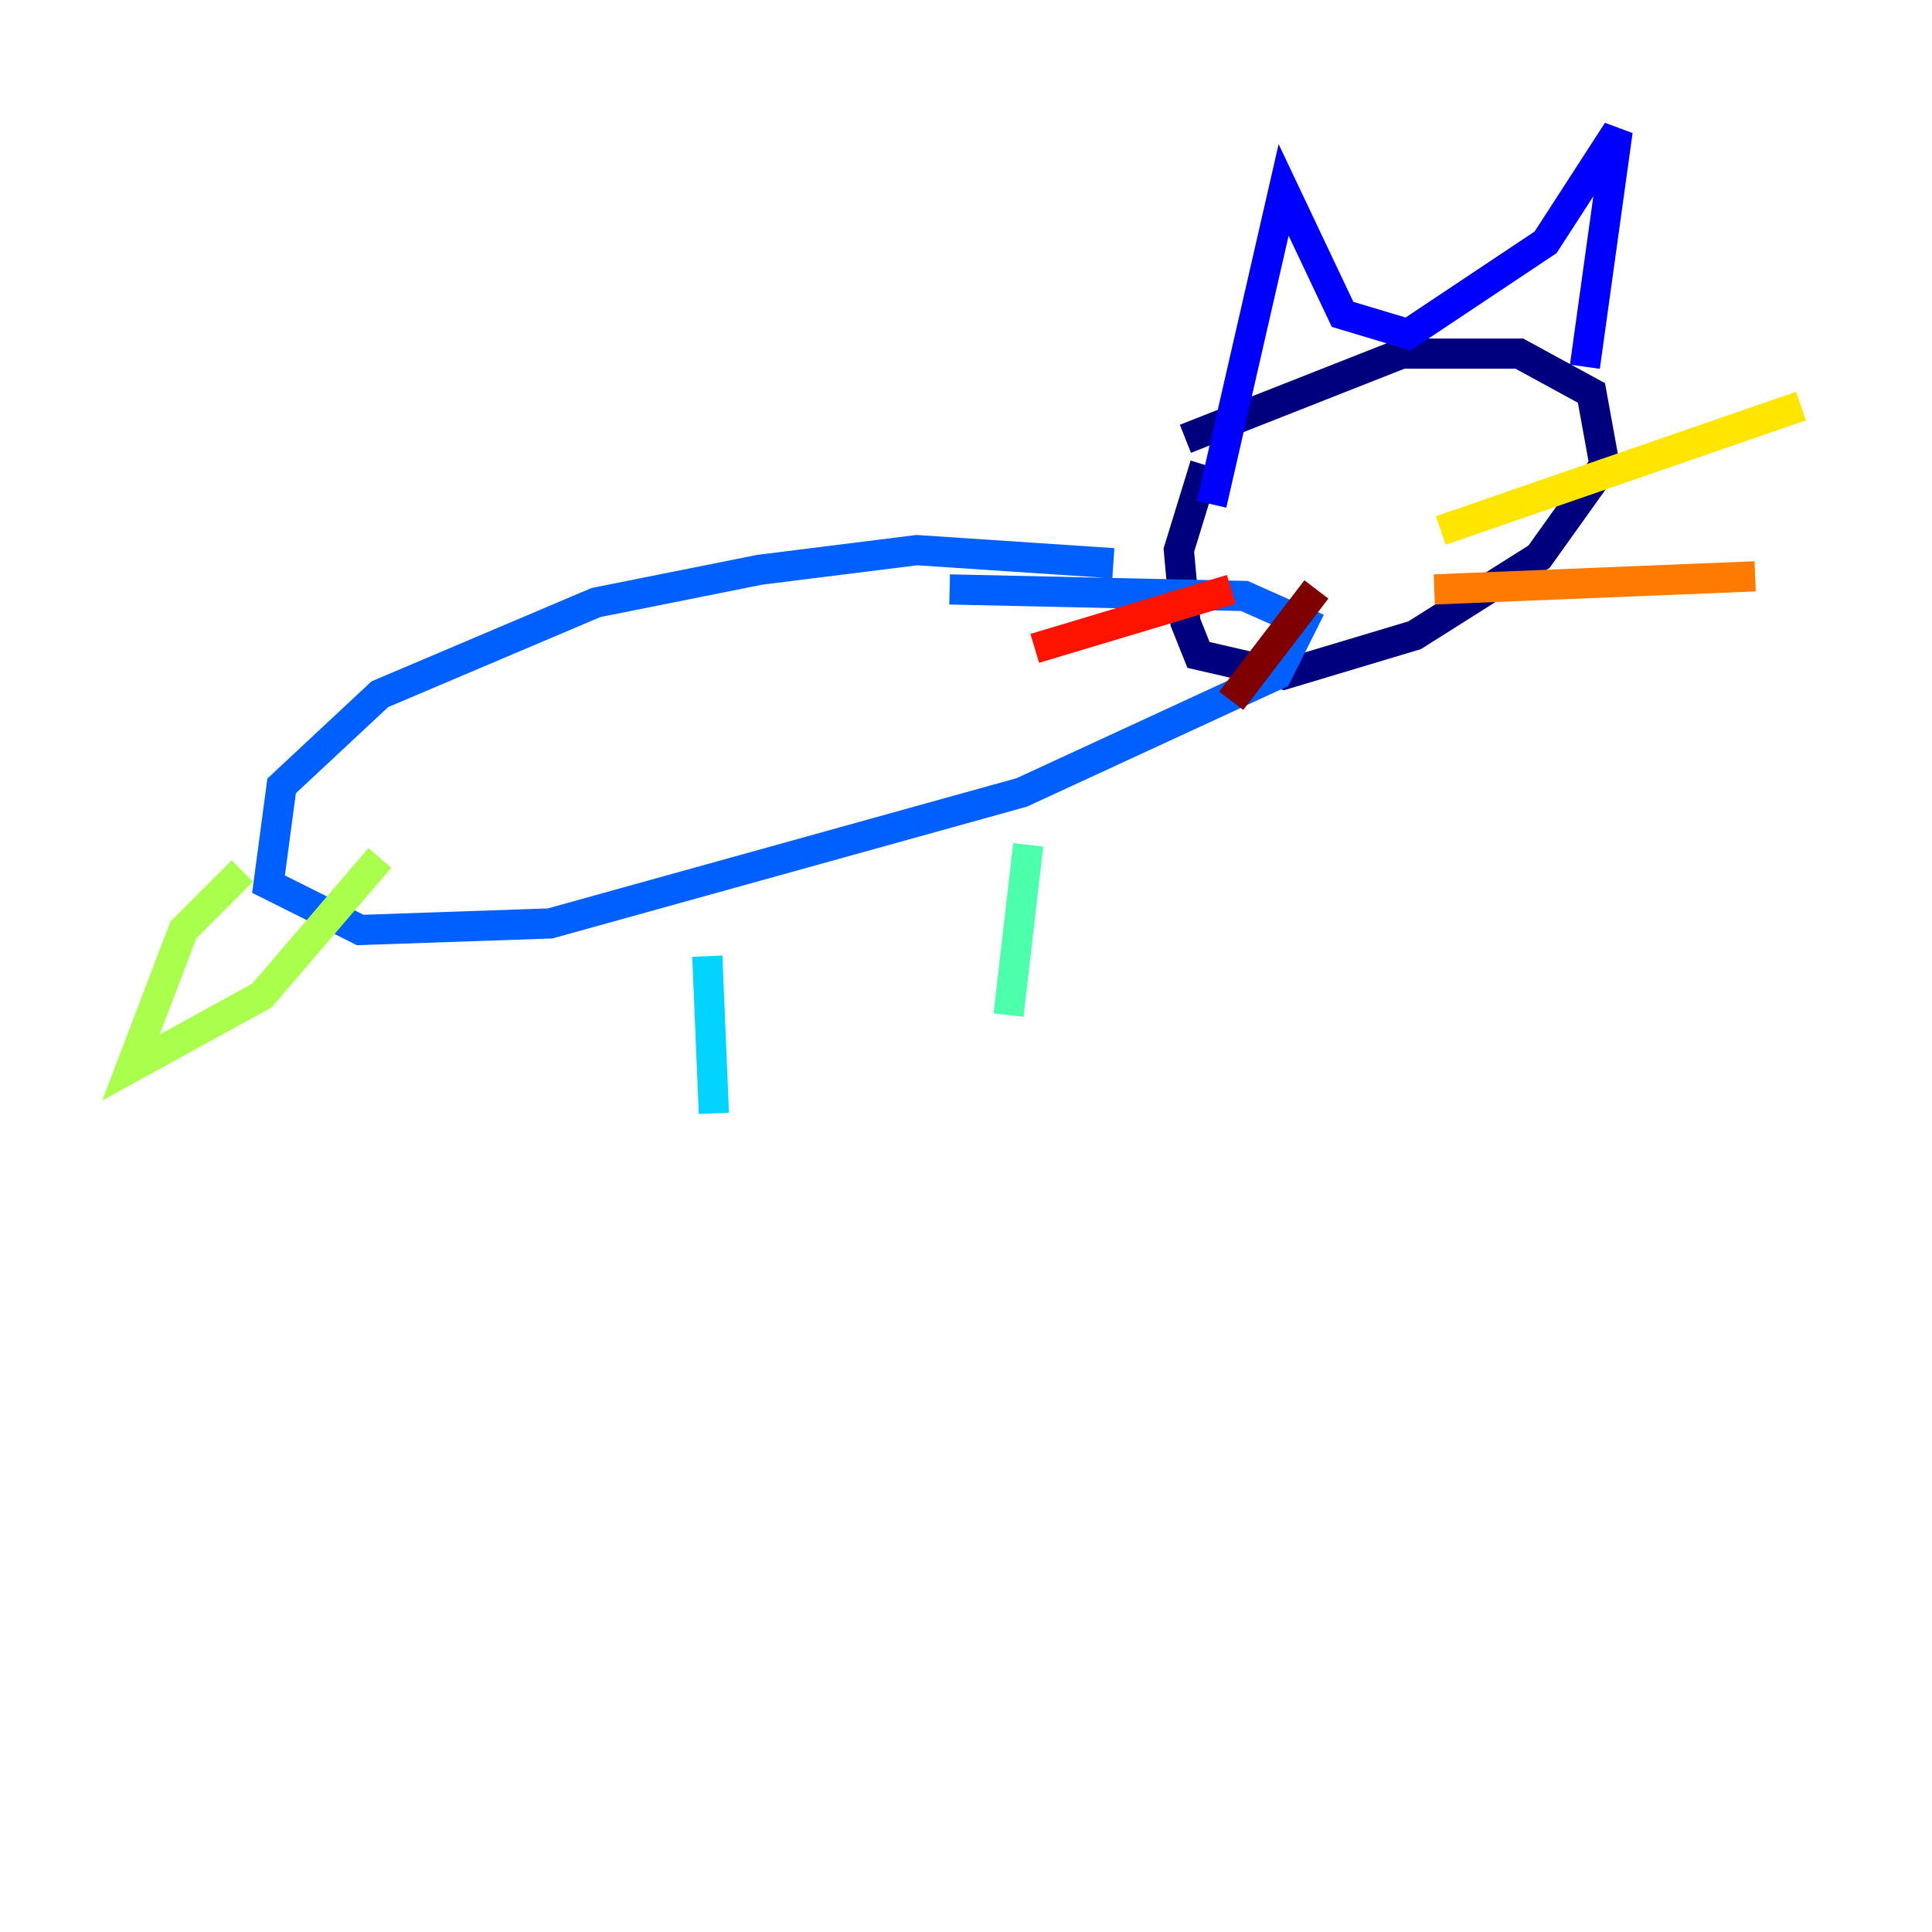 <?xml version="1.0" encoding="utf-8" ?>
<svg baseProfile="tiny" height="128" version="1.2" viewBox="0,0,128,128" width="128" xmlns="http://www.w3.org/2000/svg" xmlns:ev="http://www.w3.org/2001/xml-events" xmlns:xlink="http://www.w3.org/1999/xlink"><defs /><polyline fill="none" points="79.837,30.807 78.102,36.447 78.536,41.22 79.403,43.39 85.044,44.691 93.722,42.088 101.966,36.881 106.305,30.807 105.437,26.034 100.664,23.43 92.854,23.43 78.536,29.071" stroke="#00007f" stroke-width="2" /><polyline fill="none" points="80.271,33.41 85.044,12.583 88.949,20.827 93.288,22.129 102.4,16.054 107.173,8.678 105.003,24.298" stroke="#0000fe" stroke-width="2" /><polyline fill="none" points="73.763,37.315 60.746,36.447 50.332,37.749 39.485,39.919 25.166,45.993 18.658,52.068 17.79,58.576 23.864,61.614 36.447,61.18 67.688,52.502 84.61,44.691 86.346,41.22 82.441,39.485 62.915,39.051" stroke="#0060ff" stroke-width="2" /><polyline fill="none" points="46.861,63.349 47.295,73.763" stroke="#00d4ff" stroke-width="2" /><polyline fill="none" points="68.122,55.973 66.82,67.254" stroke="#4cffaa" stroke-width="2" /><polyline fill="none" points="16.054,57.709 12.149,61.614 8.678,70.725 17.356,65.953 25.166,56.841" stroke="#aaff4c" stroke-width="2" /><polyline fill="none" points="95.458,35.146 119.322,26.902" stroke="#ffe500" stroke-width="2" /><polyline fill="none" points="95.024,39.051 116.285,38.183" stroke="#ff7a00" stroke-width="2" /><polyline fill="none" points="81.573,39.051 68.556,42.956" stroke="#fe1200" stroke-width="2" /><polyline fill="none" points="87.214,39.051 81.573,46.427" stroke="#7f0000" stroke-width="2" /></svg>